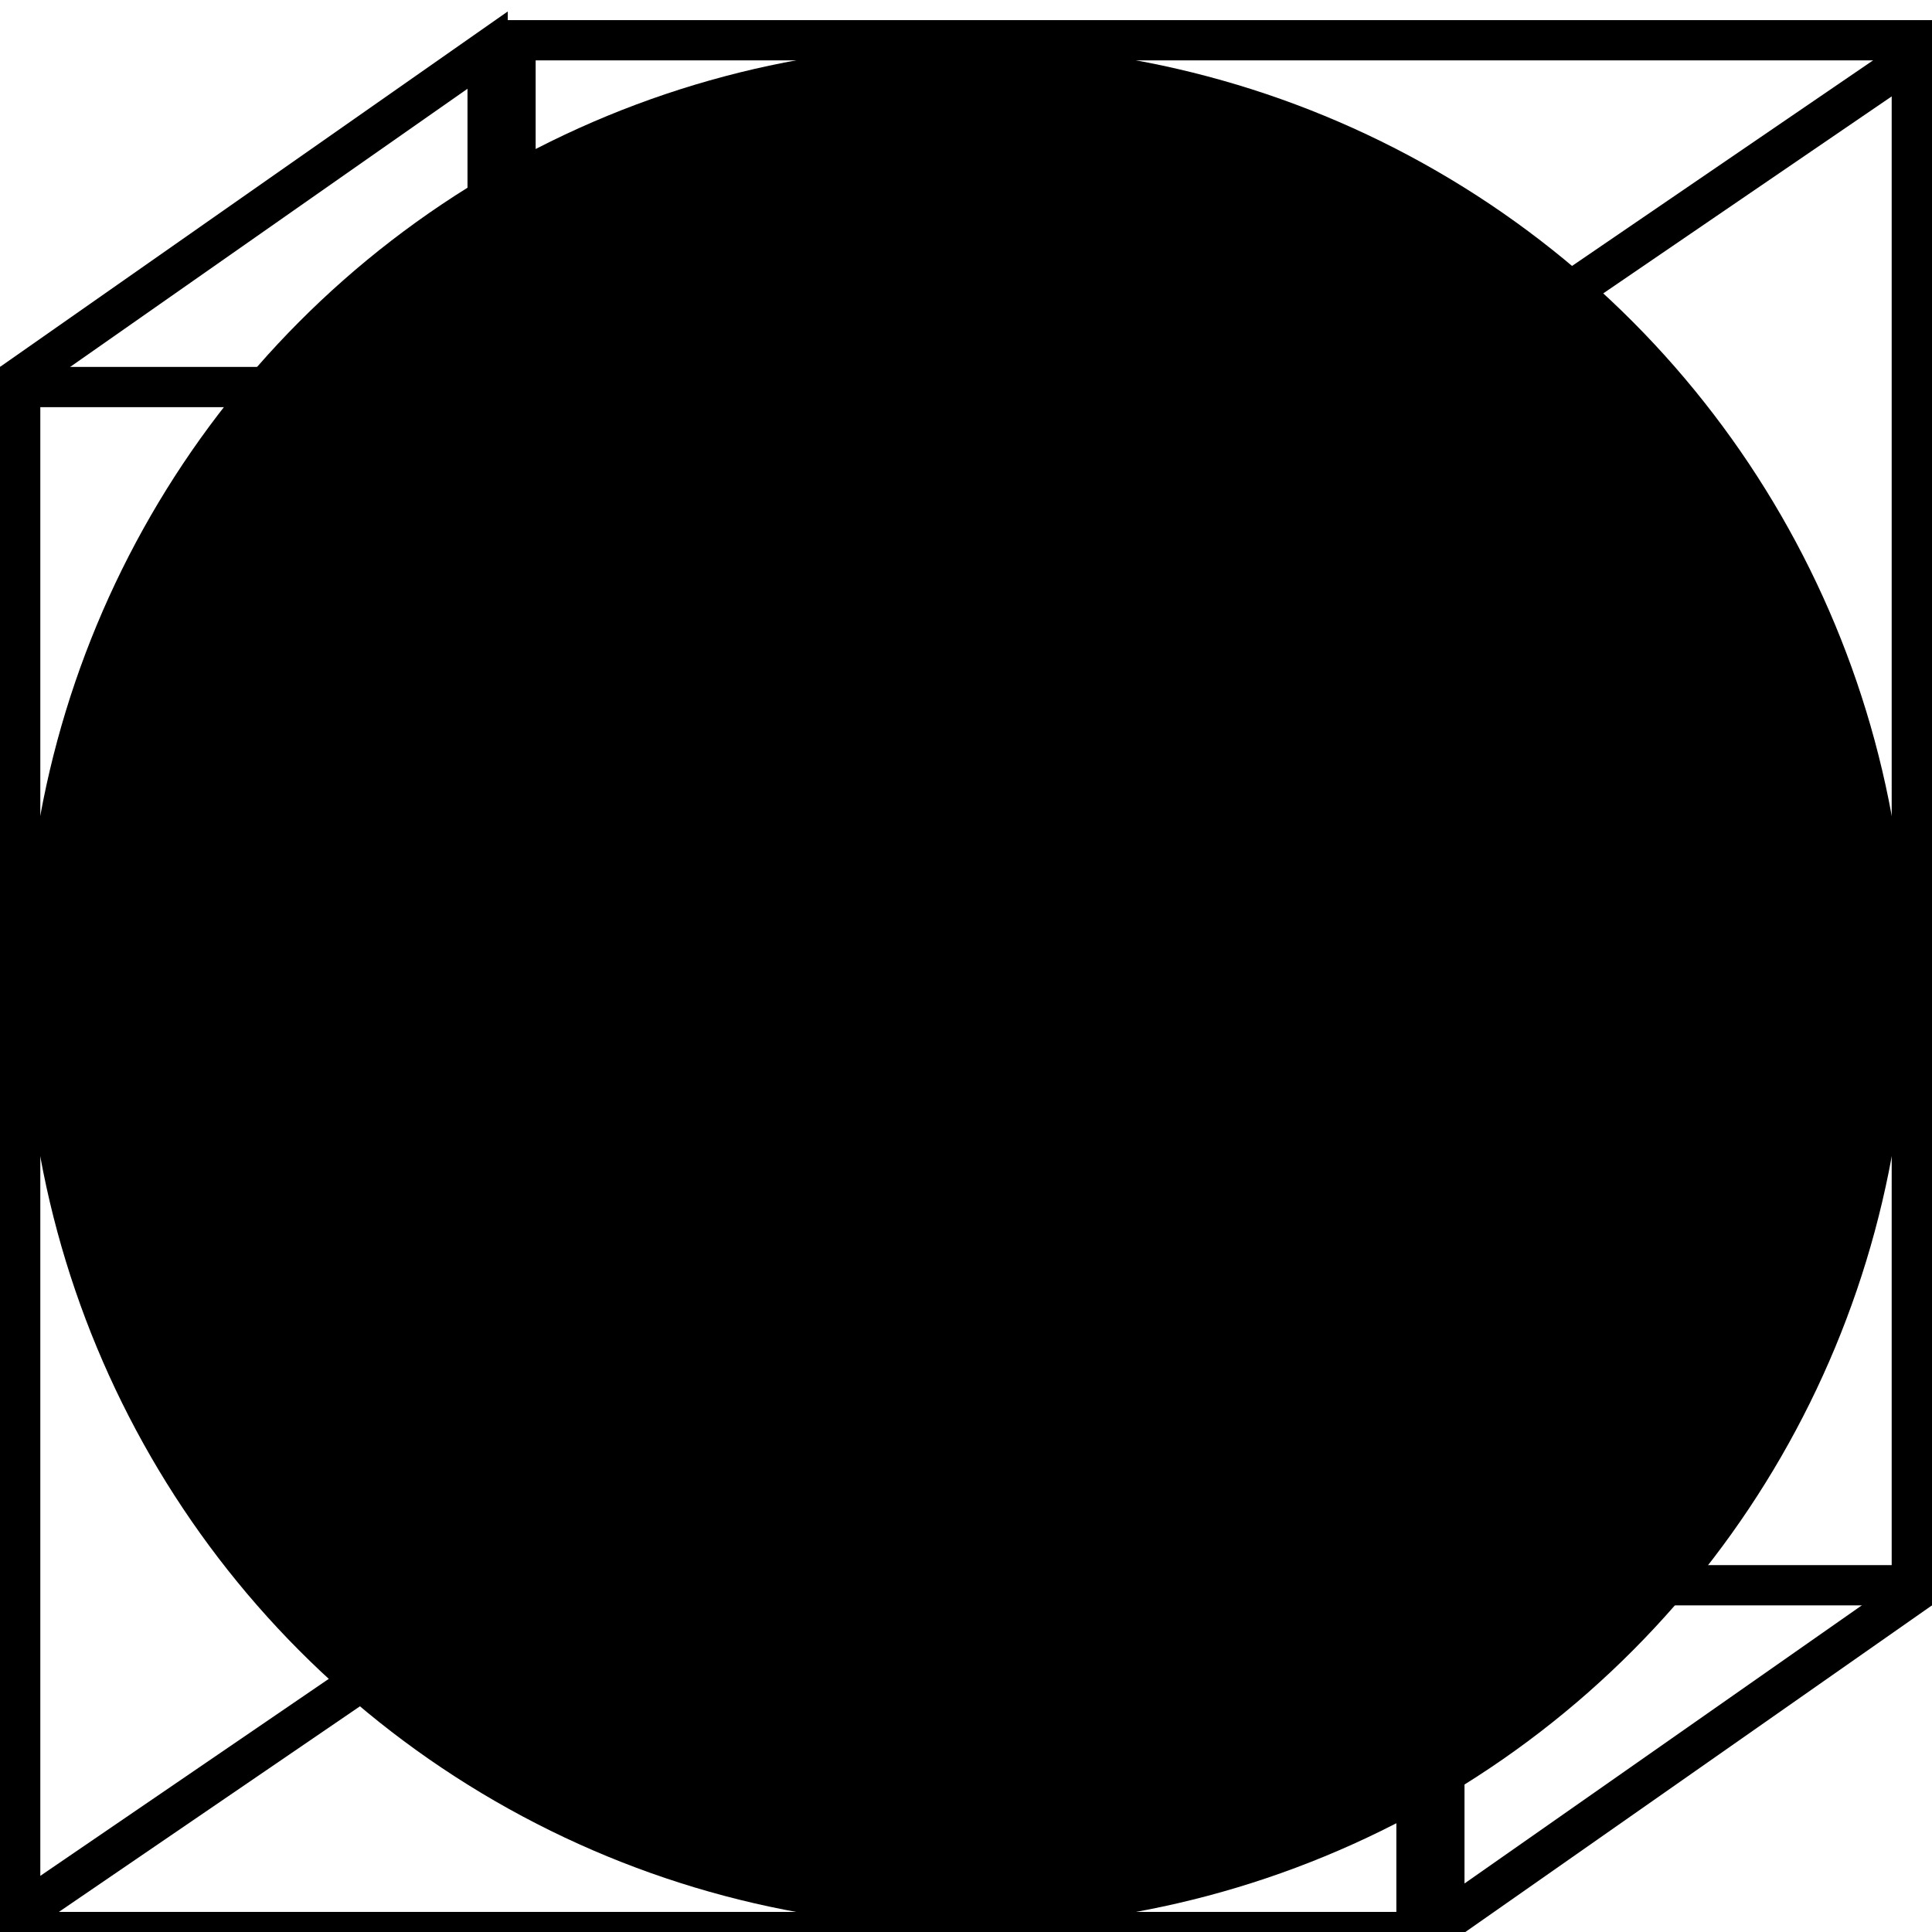 <svg width="48" height="48" viewBox="0 0 48 48" fill="none" xmlns="http://www.w3.org/2000/svg">
    <g id="svg">
        <path d="M0.5 47.553V9.376L12.115 1.245V39.621L0.5 47.553Z" stroke="currentcolor" />
        <rect x="12.808" y="1" width="34.692" height="38.385" stroke="currentcolor" />
        <ellipse cx="24" cy="24.5" rx="23.385" ry="23.385" fill="currentcolor" />
        <rect x="0.5" y="9.616" width="34.692" height="38.385" stroke="currentcolor" />
        <path d="M35.885 47.755V9.379L47.5 1.447V39.624L35.885 47.755Z" stroke="currentcolor" />

    </g>

</svg>